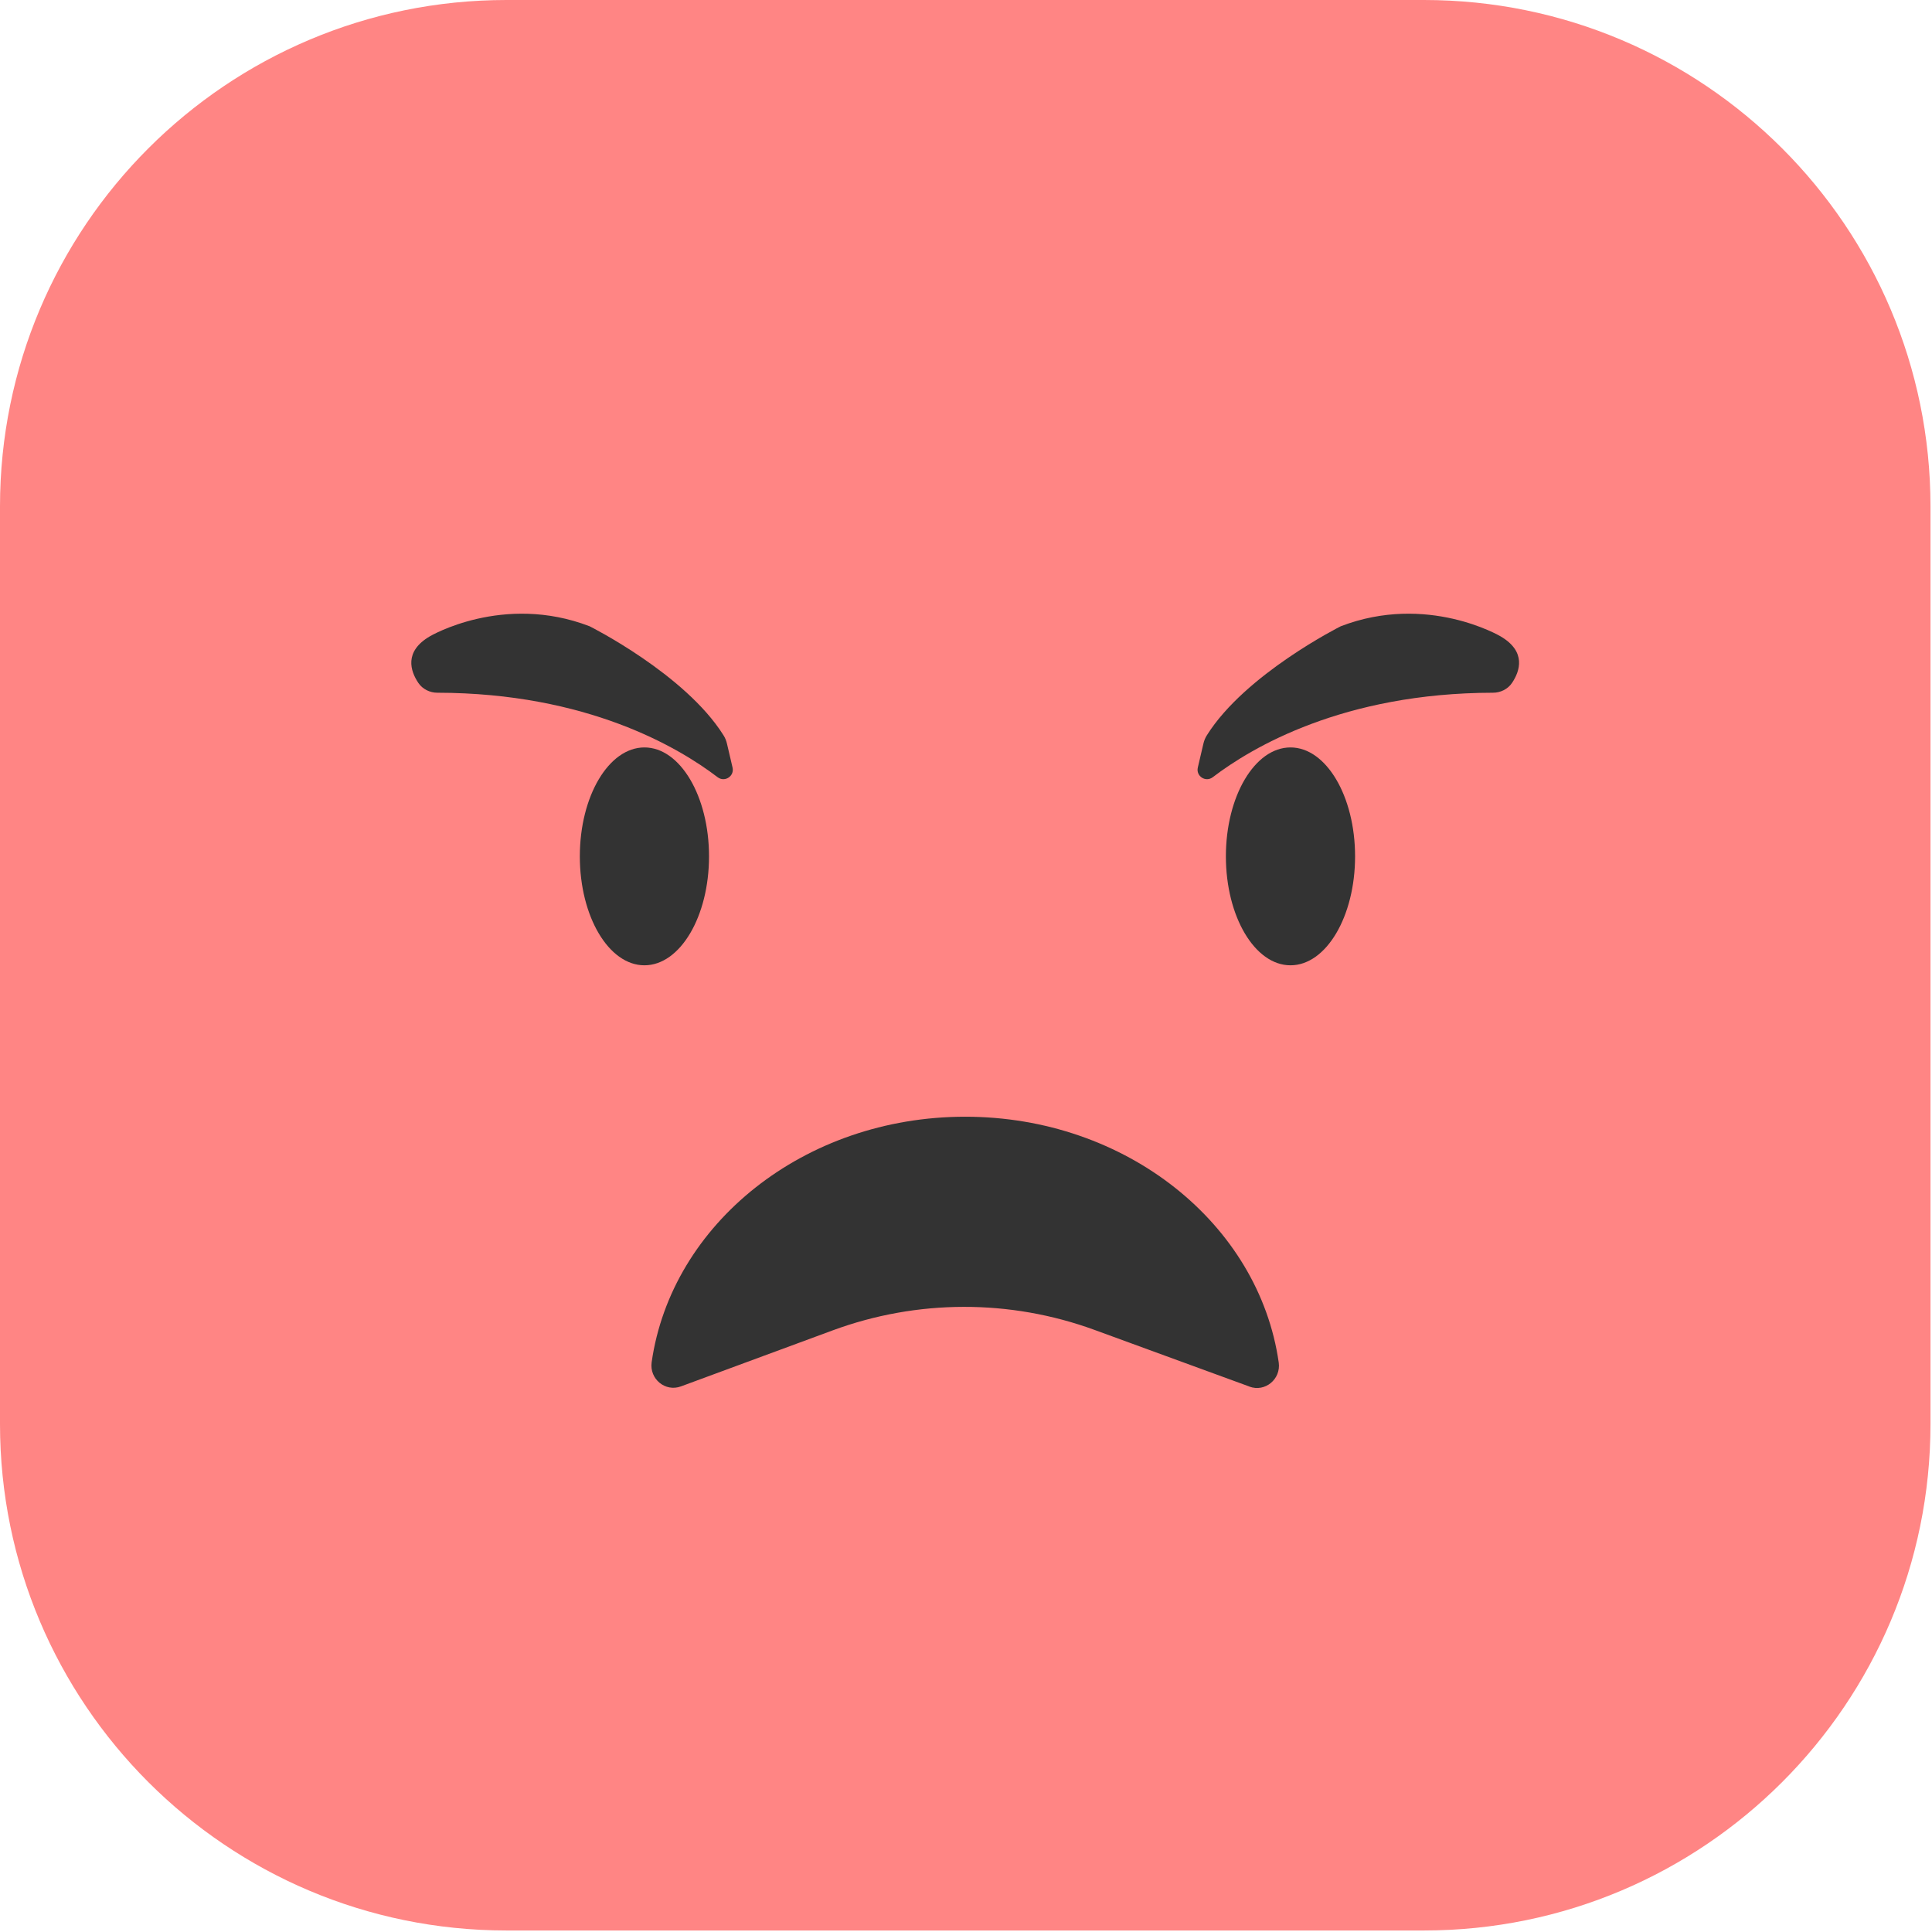 <svg width="166" height="166" viewBox="0 0 166 166" fill="none" xmlns="http://www.w3.org/2000/svg">
<path d="M122.35 0H43.52C19.485 0 0 19.485 0 43.52V122.35C0 146.385 19.485 165.87 43.52 165.87H122.35C146.385 165.87 165.87 146.385 165.87 122.35V43.52C165.87 19.485 146.385 0 122.35 0Z" fill="#FF8584"/>
<path d="M107.35 119.14C108.71 119.64 110.07 118.49 109.87 117.07C108.17 105.16 96.76 95.95 82.93 95.95C69.1 95.95 57.69 105.15 55.99 117.05C55.79 118.48 57.16 119.62 58.51 119.12L71.54 114.31C78.8 111.63 86.78 111.61 94.05 114.27L107.34 119.13L107.35 119.14Z" fill="#333333"/>
<path d="M55.37 82.94C58.435 82.94 60.92 78.749 60.92 73.58C60.92 68.411 58.435 64.22 55.37 64.22C52.305 64.22 49.82 68.411 49.82 73.58C49.82 78.749 52.305 82.94 55.37 82.94Z" fill="#333333"/>
<path d="M110.88 82.94C113.945 82.94 116.43 78.749 116.43 73.58C116.43 68.411 113.945 64.22 110.88 64.22C107.815 64.22 105.33 68.411 105.33 73.58C105.33 78.749 107.815 82.94 110.88 82.94Z" fill="#333333"/>
<path d="M61.66 66.78C58.32 64.23 50.44 59.54 37.58 59.52C36.93 59.52 36.3 59.21 35.94 58.67C35.27 57.67 34.69 55.98 36.94 54.67C36.94 54.67 43.23 50.95 50.66 53.81C50.66 53.81 58.86 57.91 62.16 63.17C62.31 63.4 62.41 63.66 62.47 63.93L62.94 65.94C63.12 66.69 62.27 67.24 61.66 66.78Z" fill="#333333"/>
<path d="M104.2 66.78C107.54 64.23 115.42 59.54 128.28 59.52C128.93 59.52 129.56 59.21 129.92 58.67C130.59 57.67 131.17 55.98 128.92 54.67C128.92 54.67 122.63 50.95 115.2 53.81C115.2 53.81 107 57.91 103.7 63.17C103.55 63.4 103.45 63.66 103.39 63.93L102.92 65.94C102.74 66.69 103.59 67.24 104.2 66.78Z" fill="#333333"/>
</svg>
